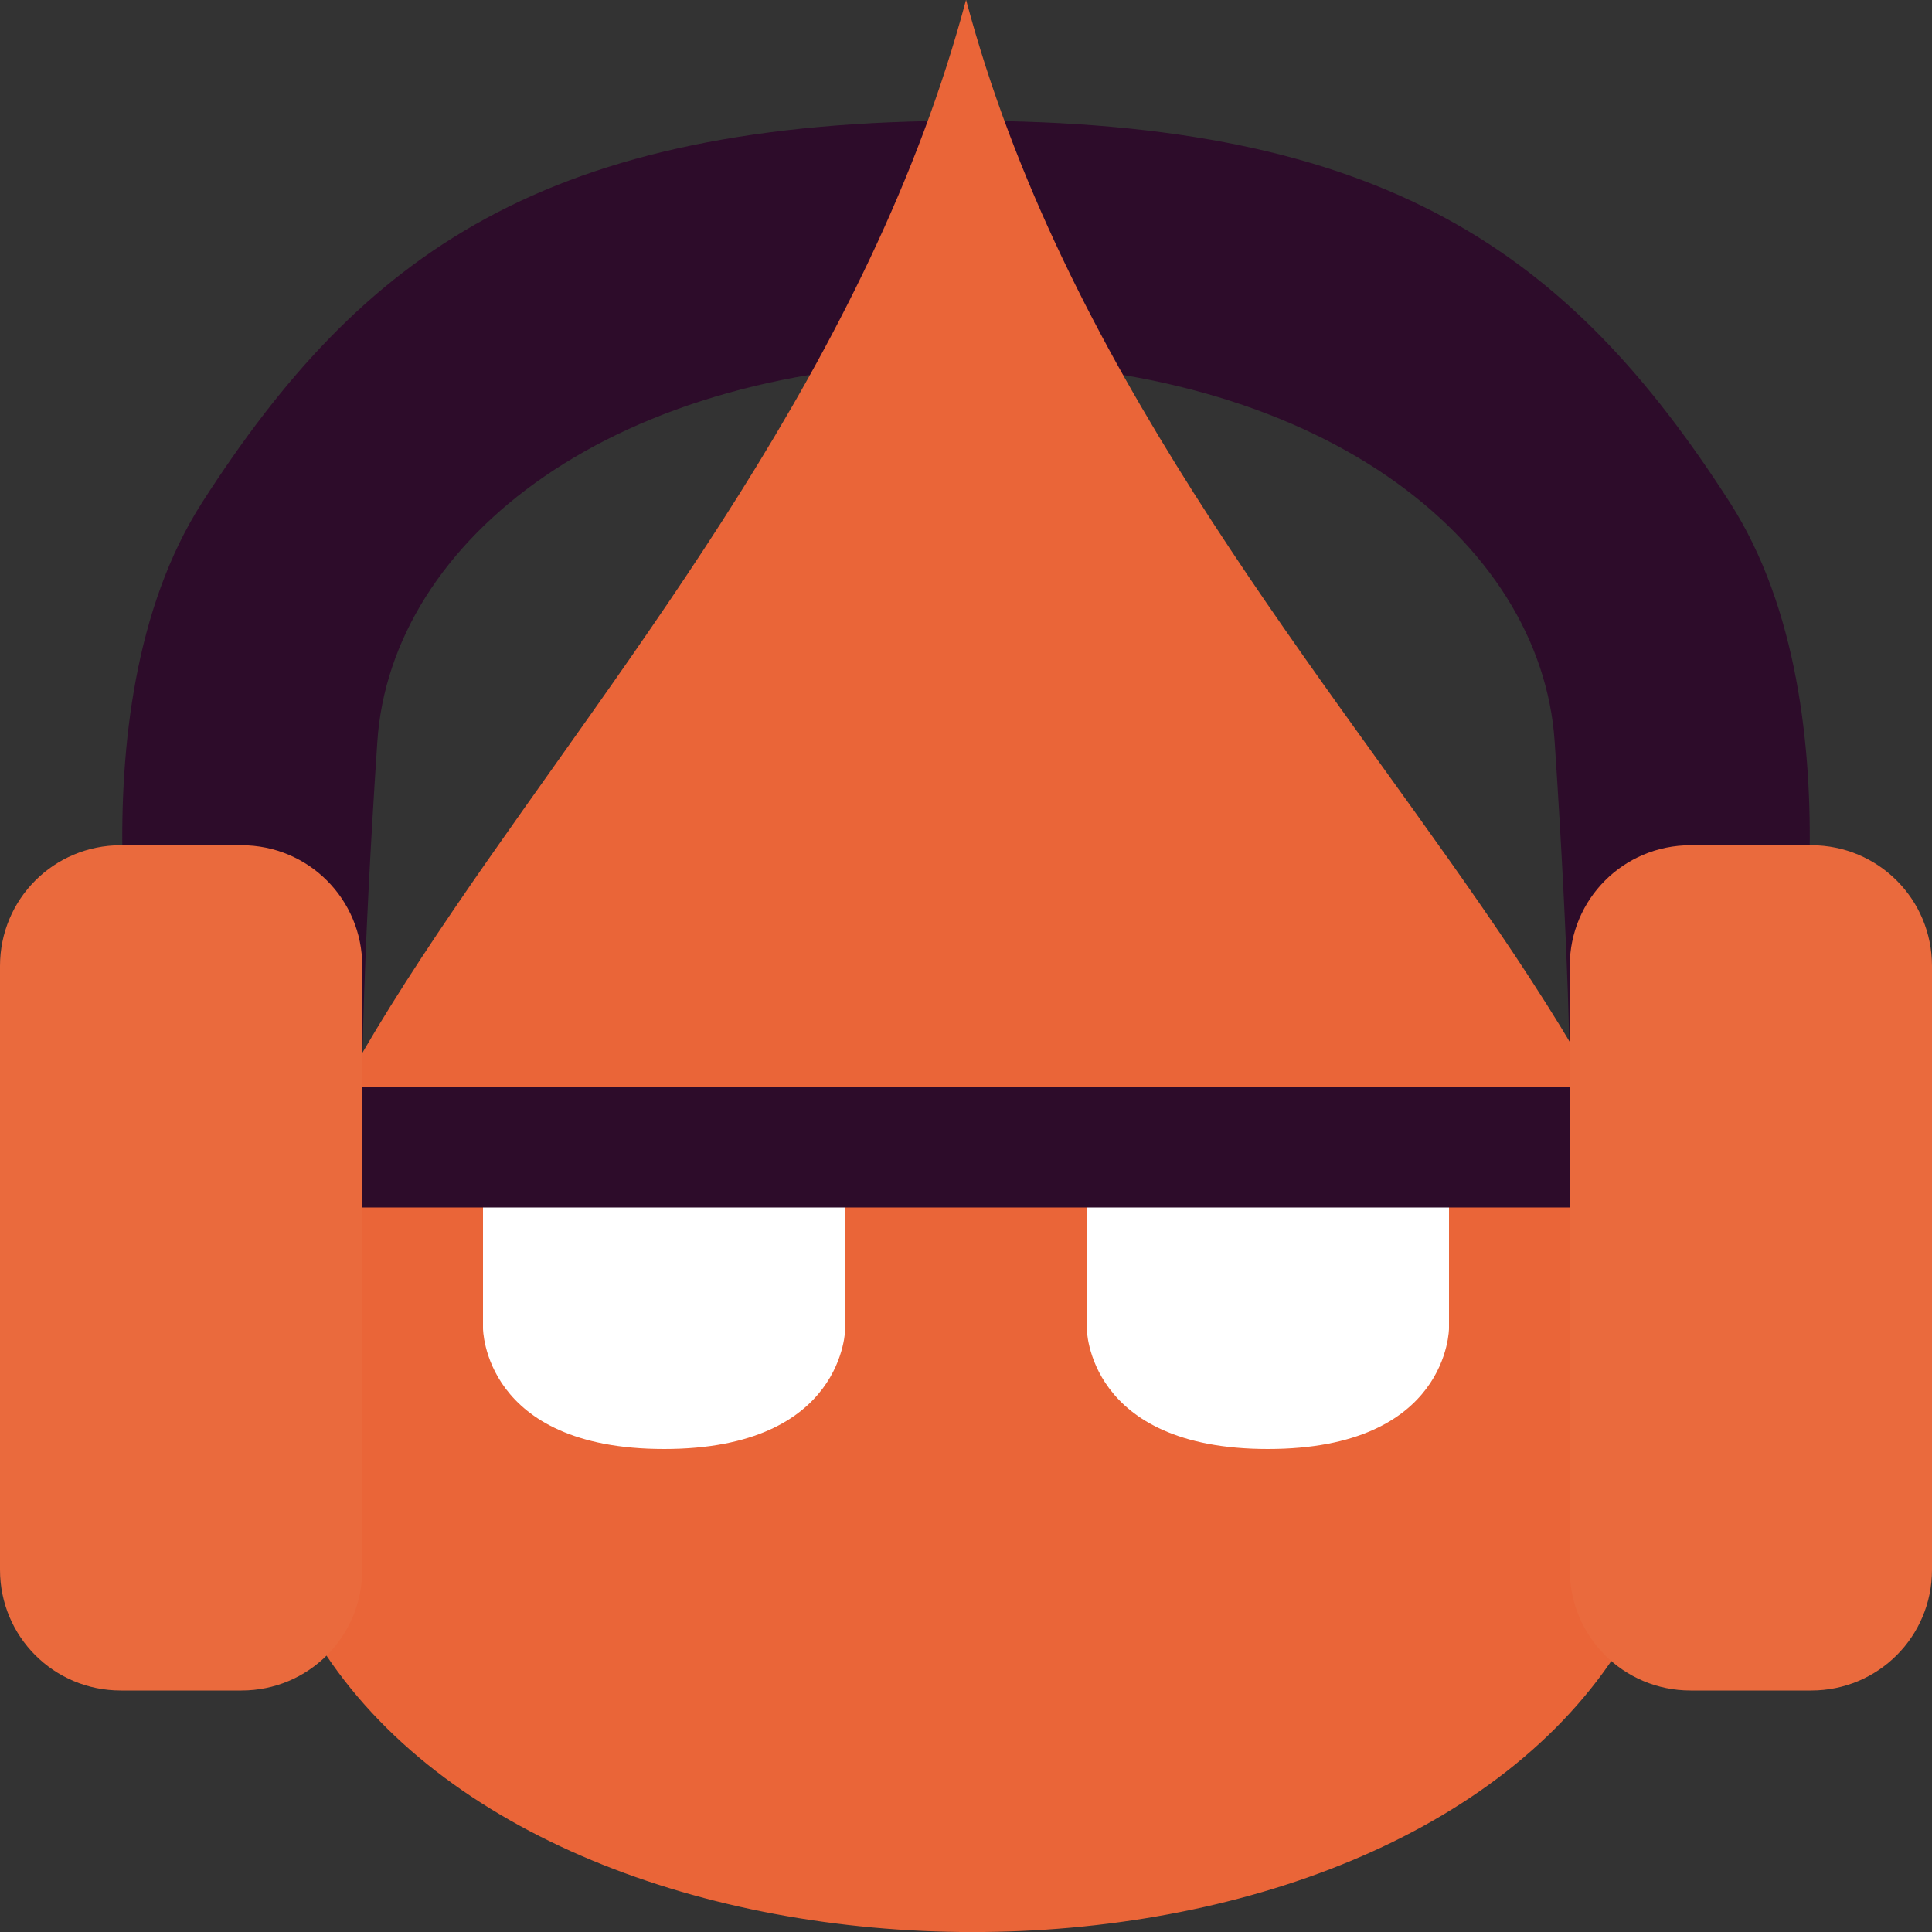 <svg width="16" height="16" version="1.1" xmlns="http://www.w3.org/2000/svg">
 <rect width="100%" height="100%" fill="#333333" stroke="none"/>
 <path d="m8 1c-3.483 0-5 1.099-6.324 3.158-1.127 1.753-0.477 4.643-0.477 4.643-0.015 1.082 1.816 1.181 1.801 0.1 0 0 7.812e-4 -0.9 0.125-2.76 0.112-1.67 1.958-3.141 4.875-3.141s4.763 1.471 4.875 3.141c0.124 1.86 0.125 2.76 0.125 2.76-0.015 1.082 1.816 0.982 1.801-0.1 0 0 0.651-2.889-0.477-4.643-1.324-2.059-2.841-3.158-6.324-3.158z" style="fill:#2d0c2a"/>
 <path d="M 8,0 C 6.4,6 0.064,9.552 2.65,13.629 c 2,3.154 8.8,3.17 10.777,0 C 15.999,9.505 9.6,6 8.001,0 Z" style="fill:#ea6538"/>
 <path d="m4 9v2s0 1 1.5 1 1.5-1 1.5-1v-2zm5 0v2s0 1 1.5 1 1.5-1 1.5-1v-2z" style="fill:#ffffff"/>
 <rect x="2" y="9" width="12" height="1" style="fill:#2d0c2a"/>
 <path d="m1 7c-0.554 0-1 0.446-1 1v5c0 0.554 0.446 1 1 1h1c0.554 0 1-0.446 1-1v-5c0-0.554-0.446-1-1-1h-1zm13 0c-0.554 0-1 0.446-1 1v5c0 0.554 0.446 1 1 1h1c0.554 0 1-0.446 1-1v-5c0-0.554-0.446-1-1-1h-1z" style="fill:#ea6a3d"/>
</svg>
